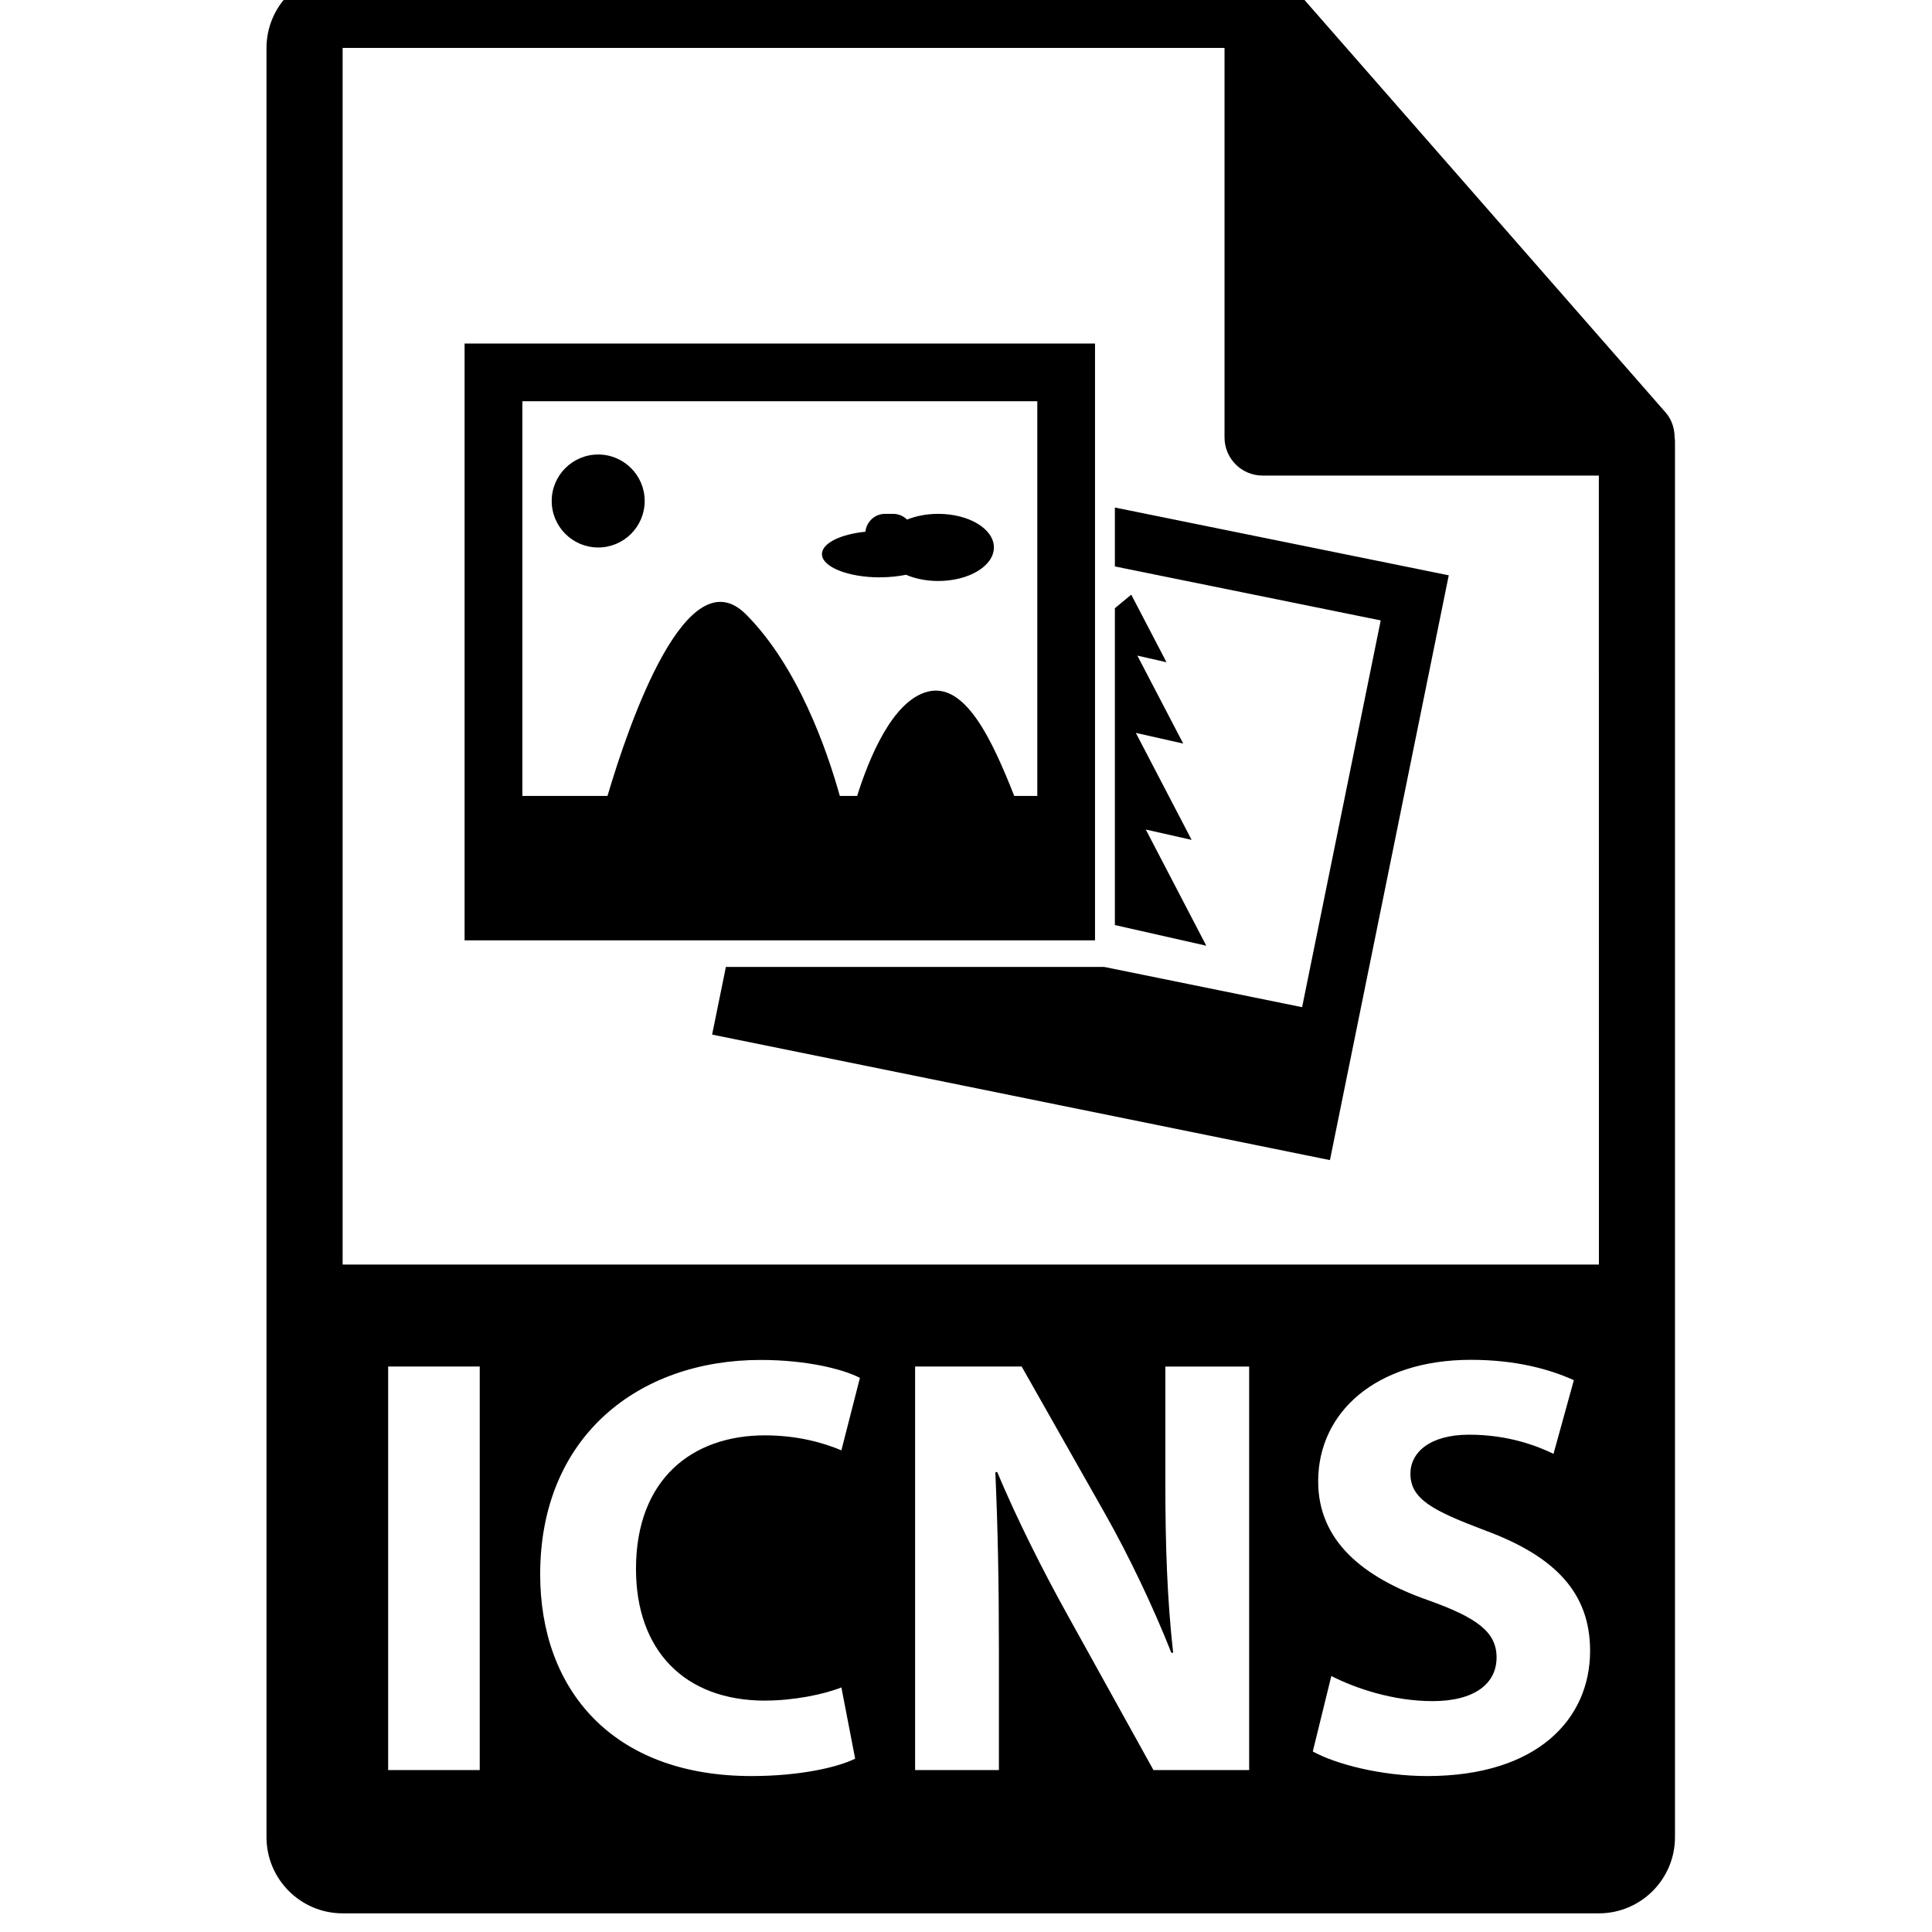 <!-- Generated by IcoMoon.io -->
<svg version="1.1" xmlns="http://www.w3.org/2000/svg" width="32" height="32" viewBox="0 0 32 32">
<title>icns-file-format</title>
<path d="M27.737 7.239c-0.002-0.147-0.049-0.293-0.15-0.408l-6.2-7.082c-0.001-0.002-0.003-0.002-0.005-0.004-0.037-0.041-0.079-0.075-0.125-0.105-0.013-0.009-0.027-0.017-0.041-0.025-0.040-0.021-0.081-0.039-0.124-0.052-0.012-0.004-0.022-0.008-0.034-0.011-0.047-0.011-0.095-0.018-0.145-0.018h-15.238c-0.695 0-1.261 0.566-1.261 1.261v29.635c0 0.695 0.566 1.261 1.261 1.261h20.807c0.696 0 1.261-0.566 1.261-1.261v-23.119c0-0.024-0.004-0.047-0.006-0.070zM7.946 29.318h-1.517v-6.684h1.517v6.684zM12.677 28.167c0.456 0 0.962-0.099 1.259-0.218l0.228 1.18c-0.278 0.139-0.903 0.288-1.716 0.288-2.311 0-3.501-1.438-3.501-3.342 0-2.281 1.627-3.55 3.65-3.55 0.783 0 1.379 0.158 1.646 0.297l-0.307 1.2c-0.307-0.129-0.734-0.248-1.269-0.248-1.2 0-2.133 0.724-2.133 2.212-0 1.339 0.793 2.182 2.142 2.182zM20.691 29.318h-1.586l-1.429-2.579c-0.397-0.714-0.832-1.577-1.16-2.36l-0.030 0.009c0.040 0.883 0.059 1.825 0.059 2.916v2.014h-1.388v-6.684h1.765l1.388 2.45c0.397 0.704 0.793 1.537 1.091 2.291h0.030c-0.099-0.882-0.129-1.785-0.129-2.787v-1.953h1.388v6.684h0.001zM23.638 29.417c-0.764 0-1.517-0.199-1.894-0.407l0.307-1.25c0.407 0.208 1.031 0.416 1.676 0.416 0.694 0 1.061-0.288 1.061-0.724 0-0.417-0.317-0.655-1.121-0.943-1.111-0.386-1.834-1.001-1.834-1.973 0-1.14 0.952-2.013 2.529-2.013 0.754 0 1.309 0.158 1.706 0.337l-0.337 1.22c-0.268-0.129-0.744-0.317-1.398-0.317s-0.972 0.297-0.972 0.645c0 0.426 0.377 0.615 1.24 0.942 1.18 0.436 1.736 1.051 1.736 1.993-0 1.121-0.863 2.074-2.698 2.074zM5.675 20.945v-20.151h14.607v6.452c0 0.348 0.282 0.631 0.631 0.631h5.569l0.001 13.068h-20.808zM18.137 5.69h-10.442v9.885h10.442v-9.885zM17.181 13.183h-0.382c-0.364-0.921-0.809-1.887-1.433-1.727-0.584 0.149-0.972 1.101-1.169 1.727h-0.287c-0.214-0.765-0.694-2.146-1.556-3.009-0.977-0.976-1.929 1.784-2.292 3.009h-1.41v-6.537h8.529v6.537h0zM10.678 8.298c0 0.425-0.345 0.77-0.77 0.77s-0.77-0.345-0.77-0.77c0-0.425 0.345-0.77 0.77-0.77s0.77 0.345 0.77 0.77zM14.577 9.562c0.155 0 0.301-0.016 0.43-0.042 0.151 0.065 0.334 0.103 0.533 0.103 0.509 0 0.922-0.249 0.922-0.556s-0.413-0.556-0.922-0.556c-0.191 0-0.368 0.035-0.516 0.095-0.060-0.059-0.142-0.095-0.232-0.095h-0.133c-0.171 0-0.306 0.13-0.326 0.296-0.413 0.042-0.719 0.191-0.719 0.37-0 0.213 0.431 0.386 0.963 0.386zM18.466 8.406v0.976l4.403 0.894-1.302 6.406-3.28-0.667h-6.264l-0.228 1.121 10.233 2.079 1.968-9.686zM18.978 13.74l0.759 0.171-0.924-1.772 0.785 0.177-0.76-1.457 0.483 0.11-0.584-1.12-0.271 0.225v5.248l1.514 0.342z"></path>
</svg>
